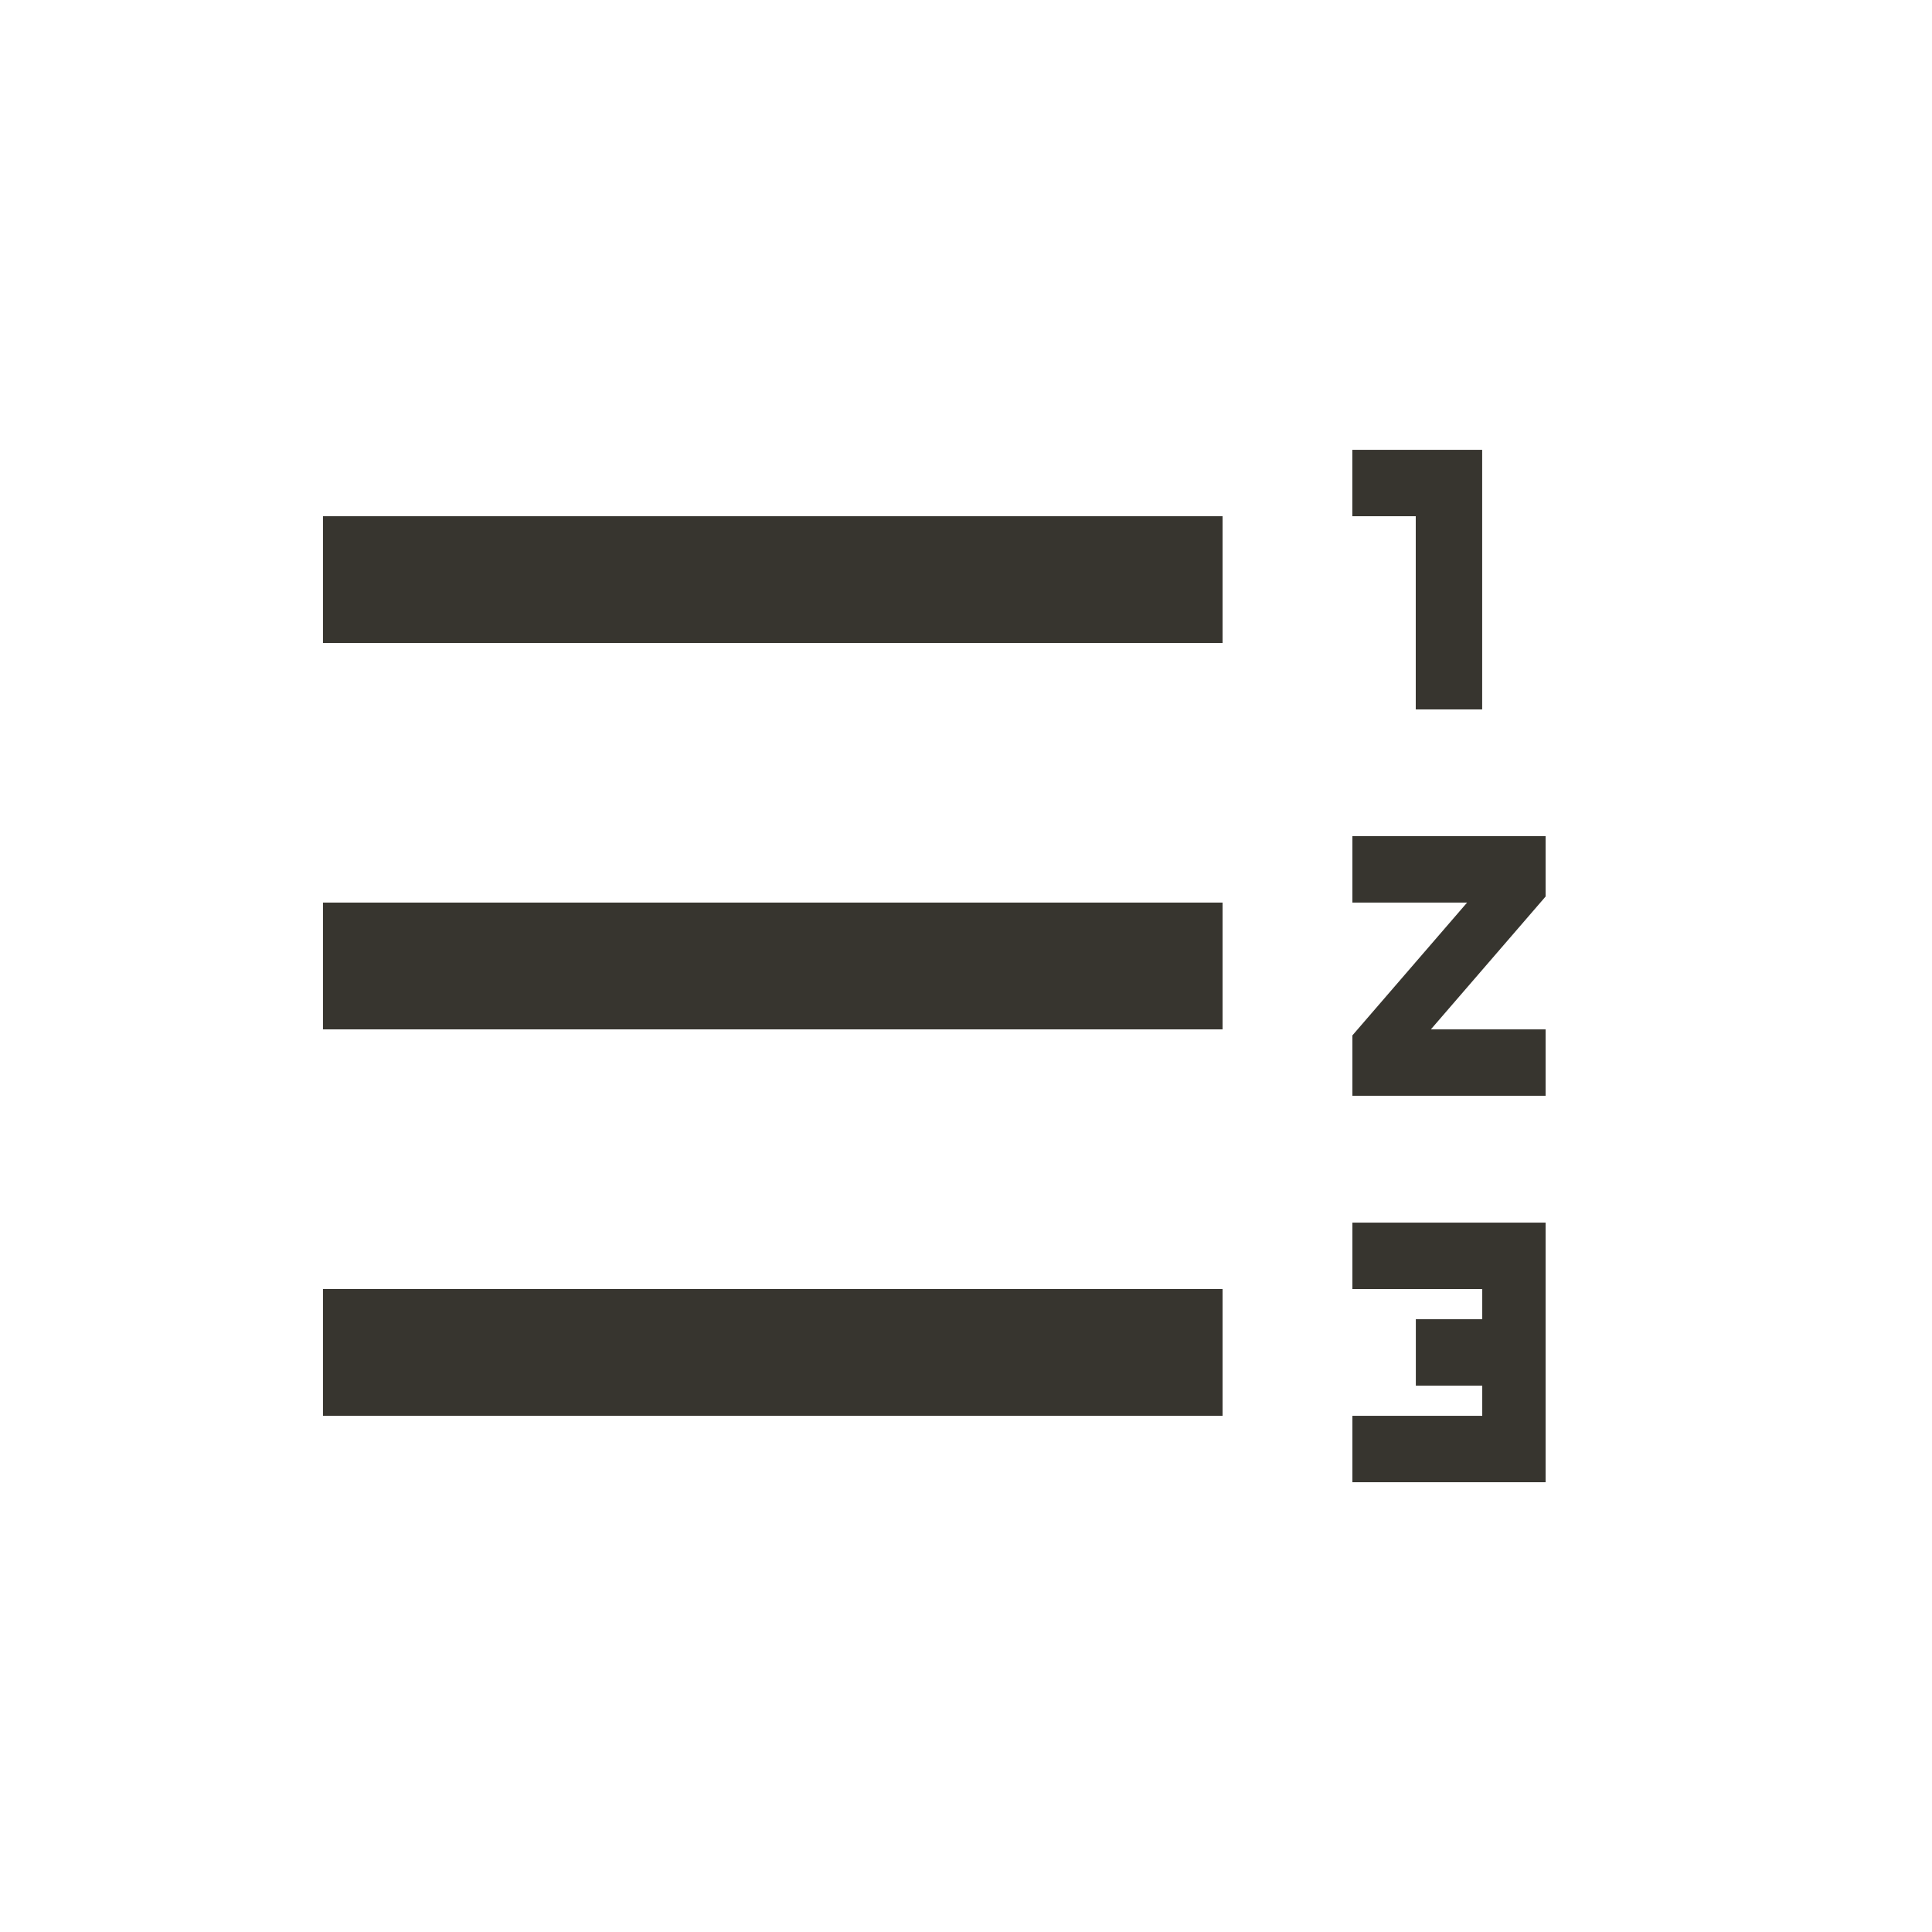 <!-- Generated by IcoMoon.io -->
<svg version="1.1" xmlns="http://www.w3.org/2000/svg" width="24" height="24" viewBox="0 0 24 24">
<title>format_list_numbered_rtl</title>
<path fill="#37352f" d="M4.012 11.212h11.175v1.575h-11.175v-1.575zM4.012 16.013h11.175v1.575h-11.175v-1.575zM4.012 6.413h11.175v1.575h-11.175v-1.575zM16.8 11.212v-0.825h2.4v0.75l-1.425 1.65h1.425v0.825h-2.4v-0.75l1.425-1.65h-1.425zM17.587 8.813v-2.4h-0.788v-0.825h1.613v3.225h-0.825zM16.8 16.013v-0.825h2.4v3.225h-2.4v-0.825h1.613v-0.375h-0.825v-0.825h0.825v-0.375h-1.613z"></path>
</svg>
